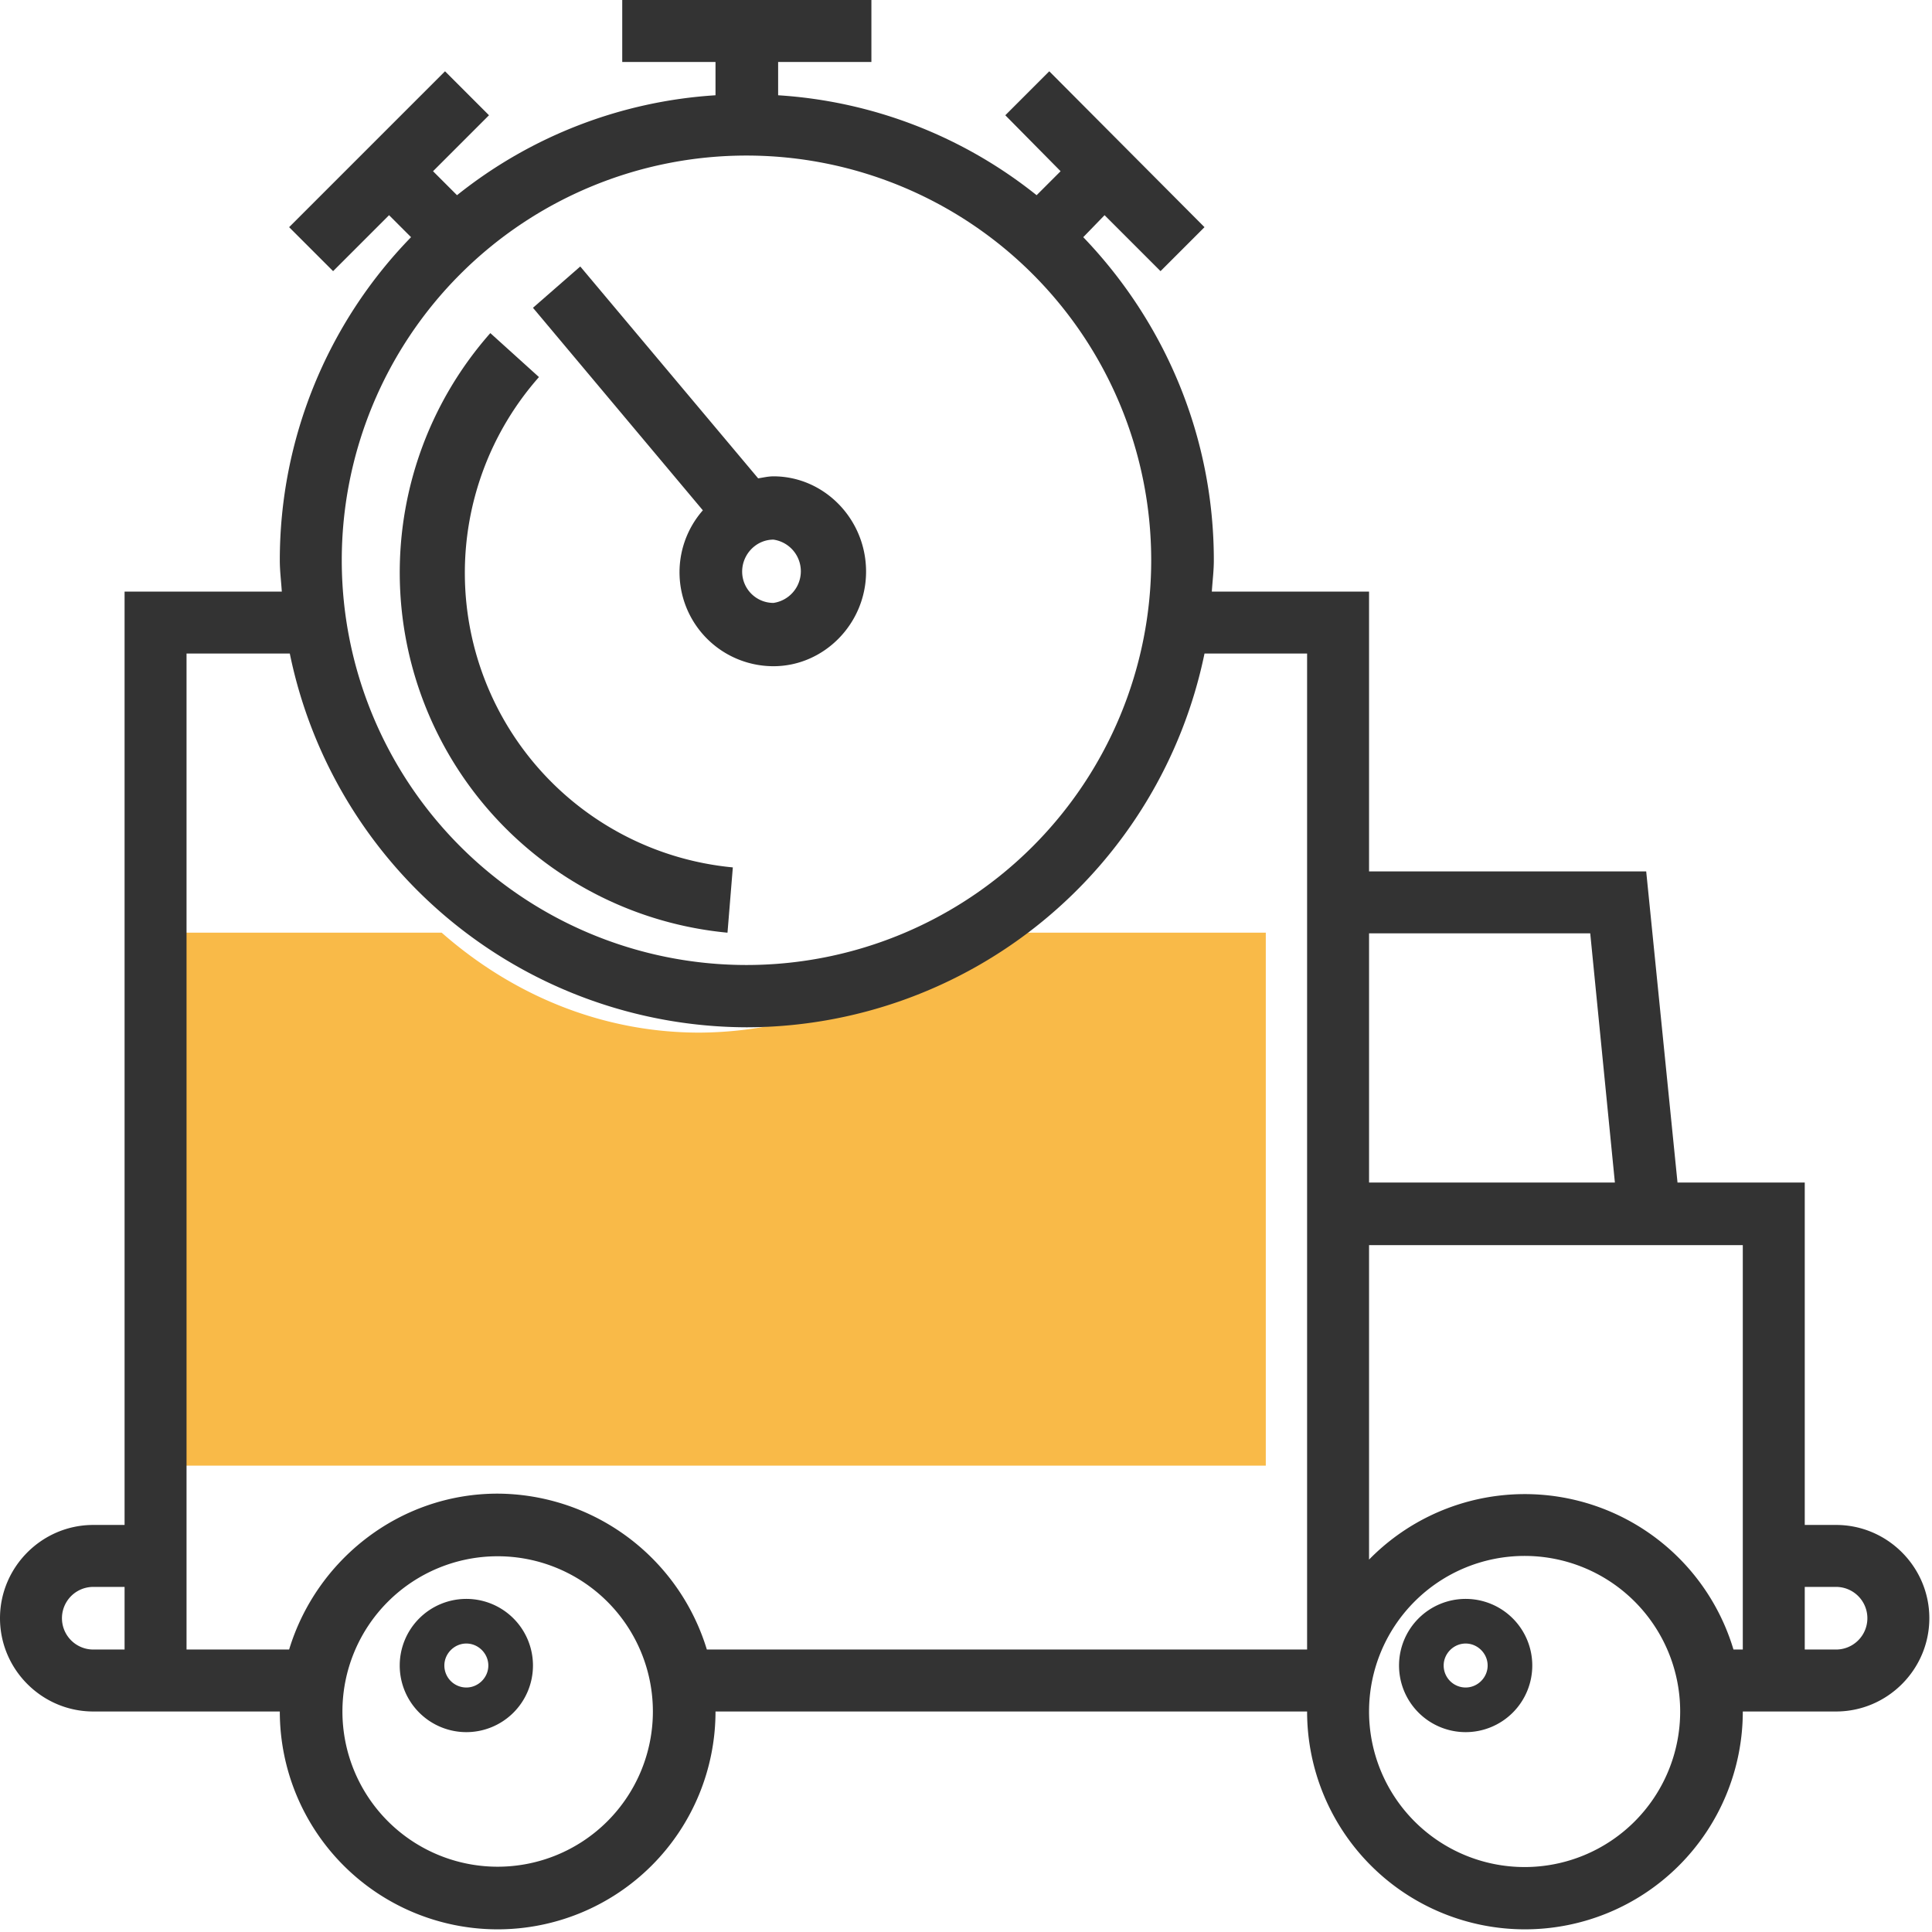 <svg xmlns="http://www.w3.org/2000/svg" width="29" height="29" viewBox="0 0 29 29"><path fill="#f9ba48" d="M14.53 14h-.16a5.83 5.83 0 0 1-3.87 1.5c-1.46 0-2.8-.56-3.87-1.5H2v8h17v-8z"/><path fill="#333" d="M27.09 24.76v-.94h.47a.47.47 0 1 1 0 .94zm-.93 0h-.14a3.27 3.27 0 0 0-5.47-1.35v-4.72h5.61zm-5.61.93a2.33 2.33 0 1 1 4.67 0 2.33 2.33 0 0 1-4.67 0zM7.47 22.42c-1.47 0-2.72.99-3.13 2.34H2.8V9.81h1.55a7.02 7.02 0 0 0 6.86 5.61 7.03 7.03 0 0 0 6.87-5.61h1.54v14.95h-9.01a3.3 3.3 0 0 0-3.14-2.34zm-2.33 3.27a2.33 2.33 0 1 1 4.66 0 2.33 2.33 0 0 1-4.66 0zm-3.27-.93H1.4a.47.47 0 1 1 0-.94h.47zM17.28 8.41a6.07 6.07 0 1 1-12.15 0 6.07 6.07 0 0 1 12.15 0zm6.59 5.6l.37 3.74h-3.69v-3.74zm3.22 8.88v-5.14h-1.91l-.47-4.67h-4.16v-4.2h-2.36c.01-.16.03-.31.03-.47 0-1.88-.75-3.59-1.96-4.85l.32-.33.84.84.66-.66-2.33-2.34-.66.66.83.84-.36.36a6.9 6.9 0 0 0-3.88-1.5v-.5h1.4V0H9.34v.93h1.4v.5a6.9 6.9 0 0 0-3.88 1.5l-.36-.36.84-.84-.66-.66-2.34 2.34.66.66.84-.84.33.33A6.95 6.95 0 0 0 4.2 8.41c0 .16.02.31.03.47H1.87v14.01H1.4c-.77 0-1.4.63-1.4 1.4 0 .77.63 1.4 1.4 1.4h2.8a3.27 3.27 0 0 0 6.54 0h8.88a3.27 3.27 0 0 0 6.54 0h1.4c.77 0 1.4-.63 1.4-1.4 0-.77-.63-1.4-1.4-1.4z"/><path fill="#333" d="M6.67 25c0-.18.15-.33.33-.33.18 0 .33.15.33.33 0 .18-.15.33-.33.33a.33.33 0 0 1-.33-.33zM6 25a1 1 0 0 0 1 1 1 1 0 0 0 1-1 1 1 0 0 0-1-1 1 1 0 0 0-1 1zM21.67 25c0-.18.15-.33.33-.33.18 0 .33.15.33.33 0 .18-.15.33-.33.33a.33.33 0 0 1-.33-.33zM21 25a1 1 0 0 0 1 1 1 1 0 0 0 1-1 1 1 0 0 0-1-1 1 1 0 0 0-1 1zM11.61 9.05a.47.47 0 0 1-.47-.47c0-.26.21-.48.47-.48a.48.48 0 0 1 0 .95zm0 .95c.76 0 1.39-.64 1.39-1.42 0-.79-.63-1.43-1.39-1.43-.08 0-.16.02-.23.03L8.71 4 8 4.62l2.55 3.04A1.41 1.41 0 0 0 11.61 10zM10.92 14l.08-.98a4.44 4.44 0 0 1-2.91-7.36L7.36 5a5.43 5.43 0 0 0 3.56 9"/></svg>